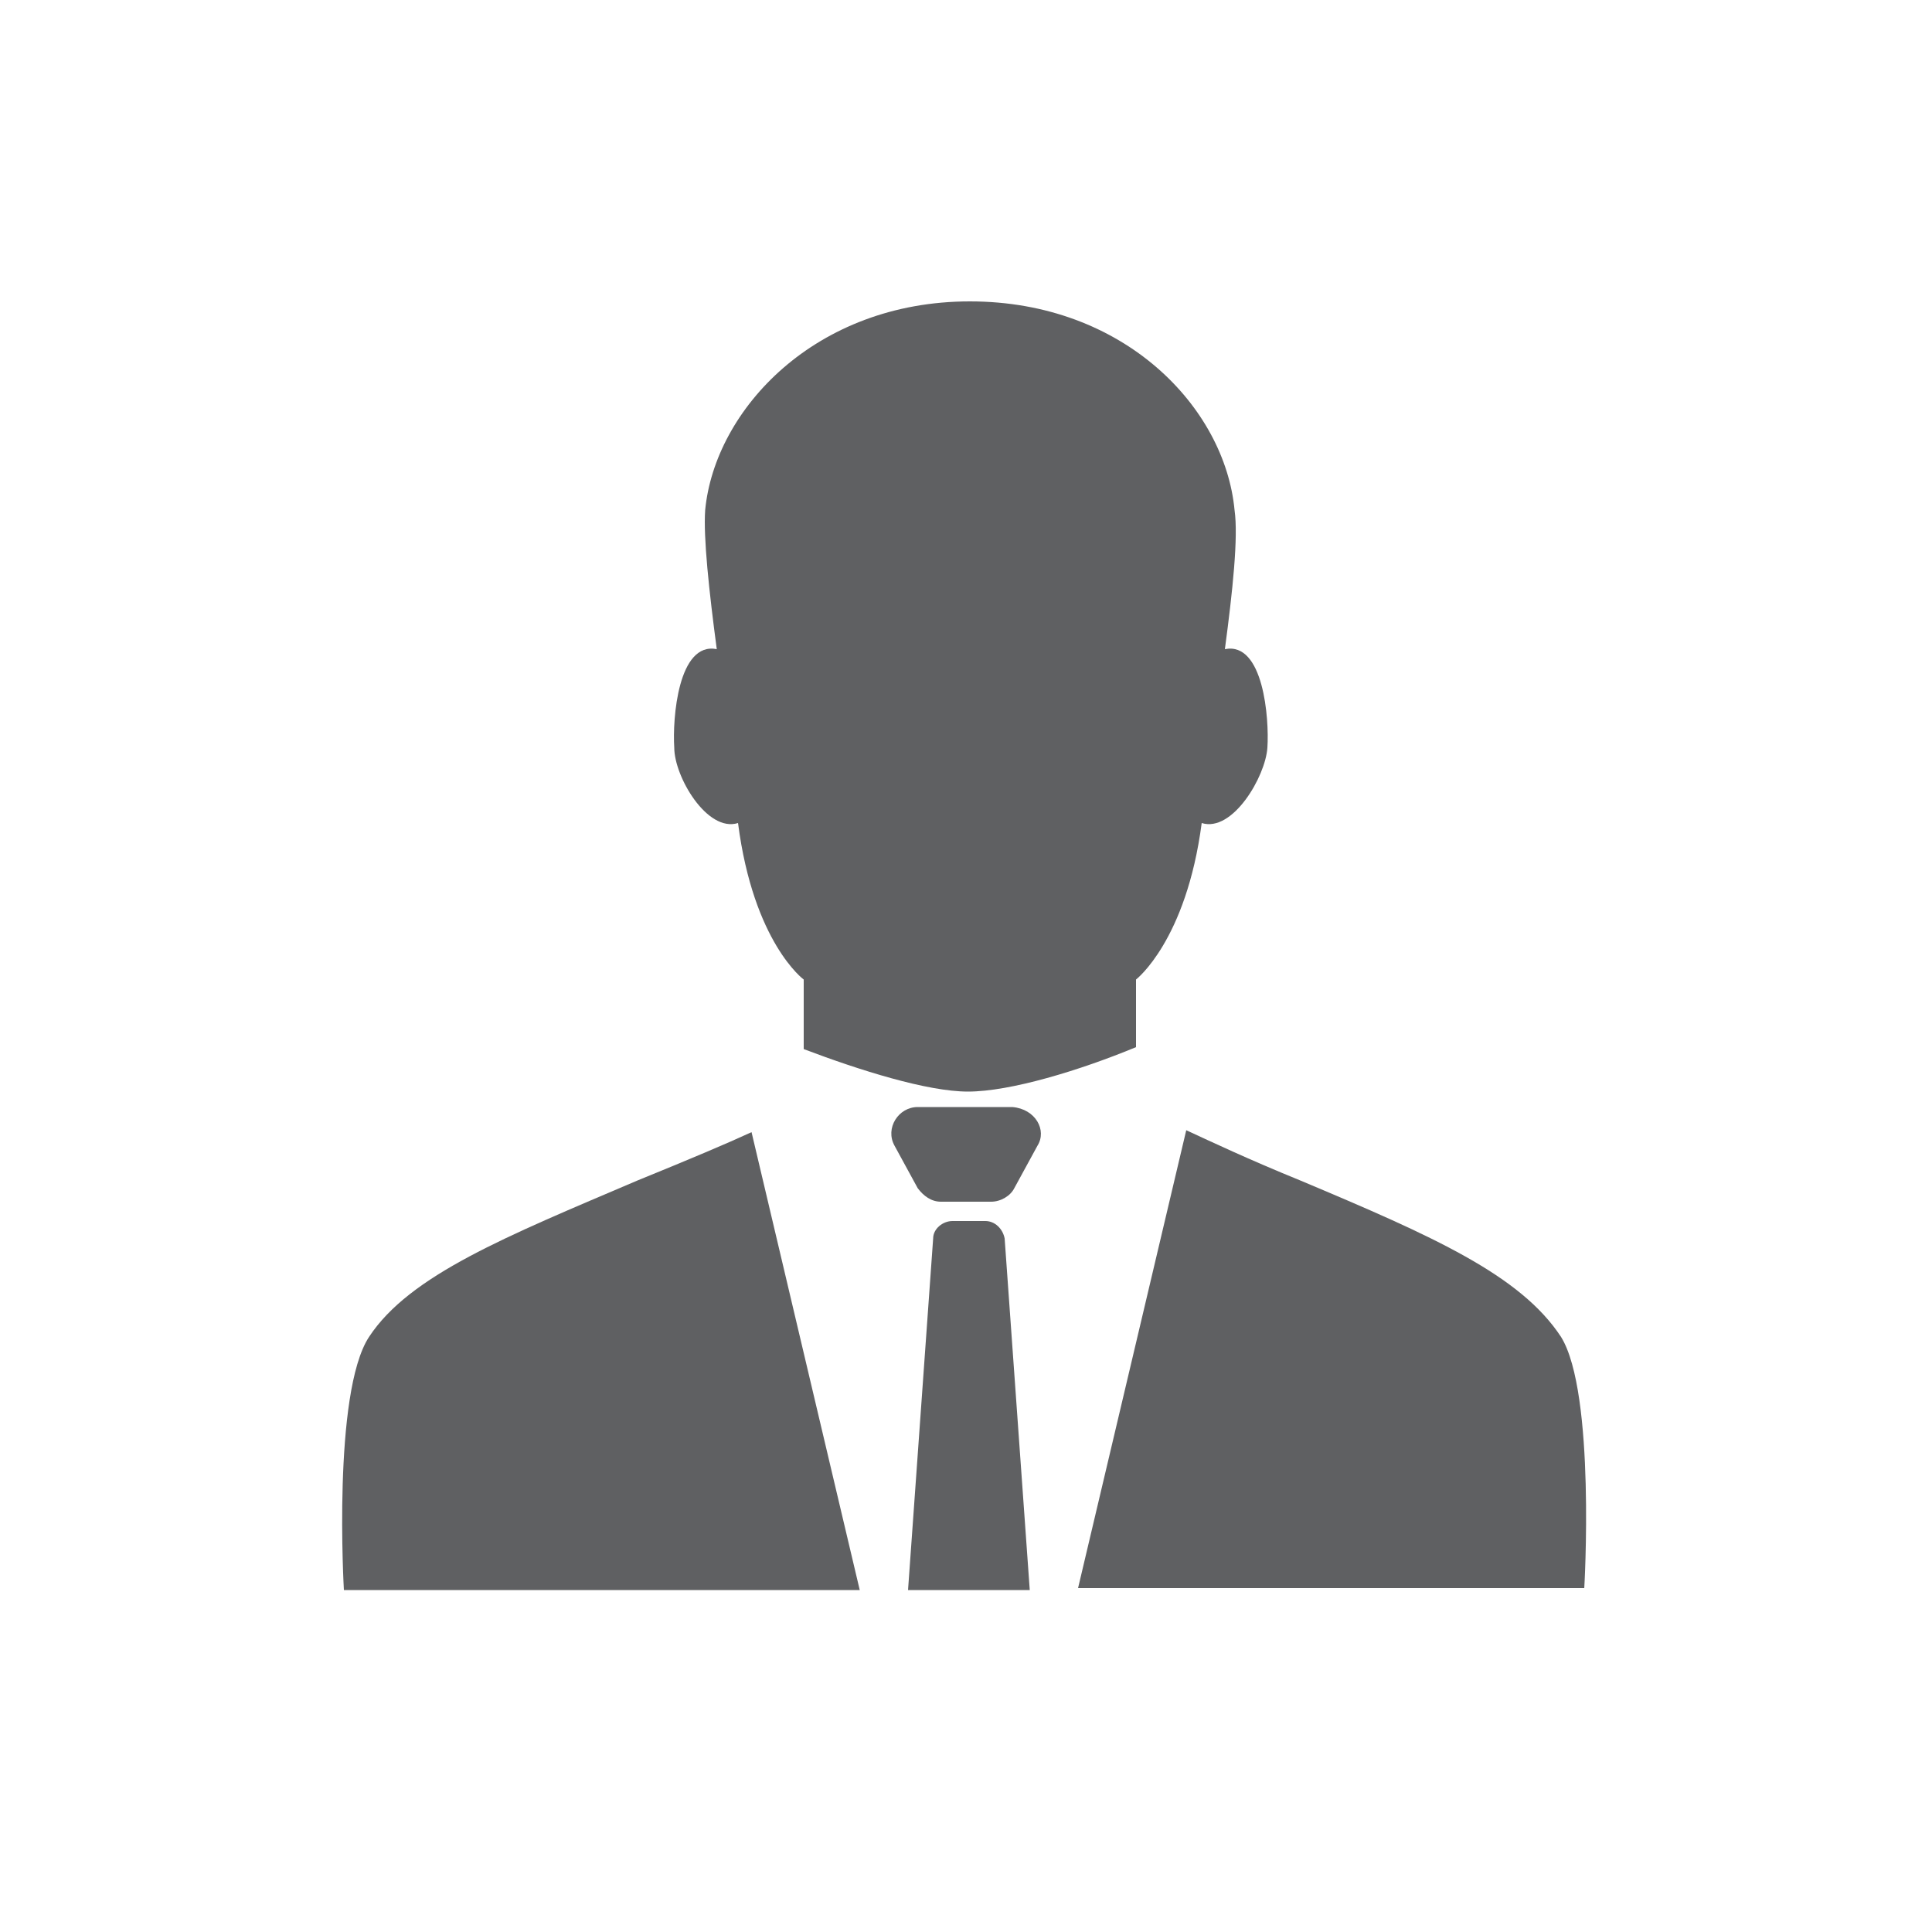 <svg enable-background="new 0 0 100 100" viewBox="0 0 100 100" xmlns="http://www.w3.org/2000/svg"><g fill="#5f6062"><path d="m80.8 69.2c-2.1-3.2-6.6-5.2-13.5-8.1-2.7-1.1-4.6-2-5.9-2.6l-5.6 23.7h26.2c0 .1.6-10.1-1.2-13z"/><path d="m38.2 42.6c.8 6.2 3.4 8.1 3.4 8.1v3.6c2.9 1.1 6.4 2.2 8.5 2.2 2.2 0 5.8-1.1 8.7-2.3v-3.5s2.6-2 3.4-8.1c1.6.5 3.3-2.4 3.4-3.9s-.2-5.5-2.2-5.1c.4-3 .7-5.8.5-7.2-.5-5.3-5.7-10.8-13.7-10.8s-13.2 5.6-13.7 10.8c-.1 1.4.2 4.2.6 7.2-2-.4-2.3 3.6-2.2 5.1 0 1.5 1.7 4.4 3.3 3.9z"/><path d="m38.9 58.6c-1.3.6-3.2 1.4-5.9 2.5-6.8 2.9-11.8 4.9-13.9 8.1-1.9 2.9-1.3 13.1-1.3 13.1h26.7z"/><path d="m53.7 59.3-1.2 2.2c-.2.4-.7.7-1.2.7h-2.6c-.5 0-.9-.3-1.2-.7l-1.2-2.2c-.5-.9.2-2 1.2-2h4.9c1.2.1 1.8 1.2 1.3 2z"/><path d="m53.3 82.3h-6.3l1.3-18.2c0-.5.5-.9 1-.9h1.7c.5 0 .9.4 1 .9z"/></g></svg>